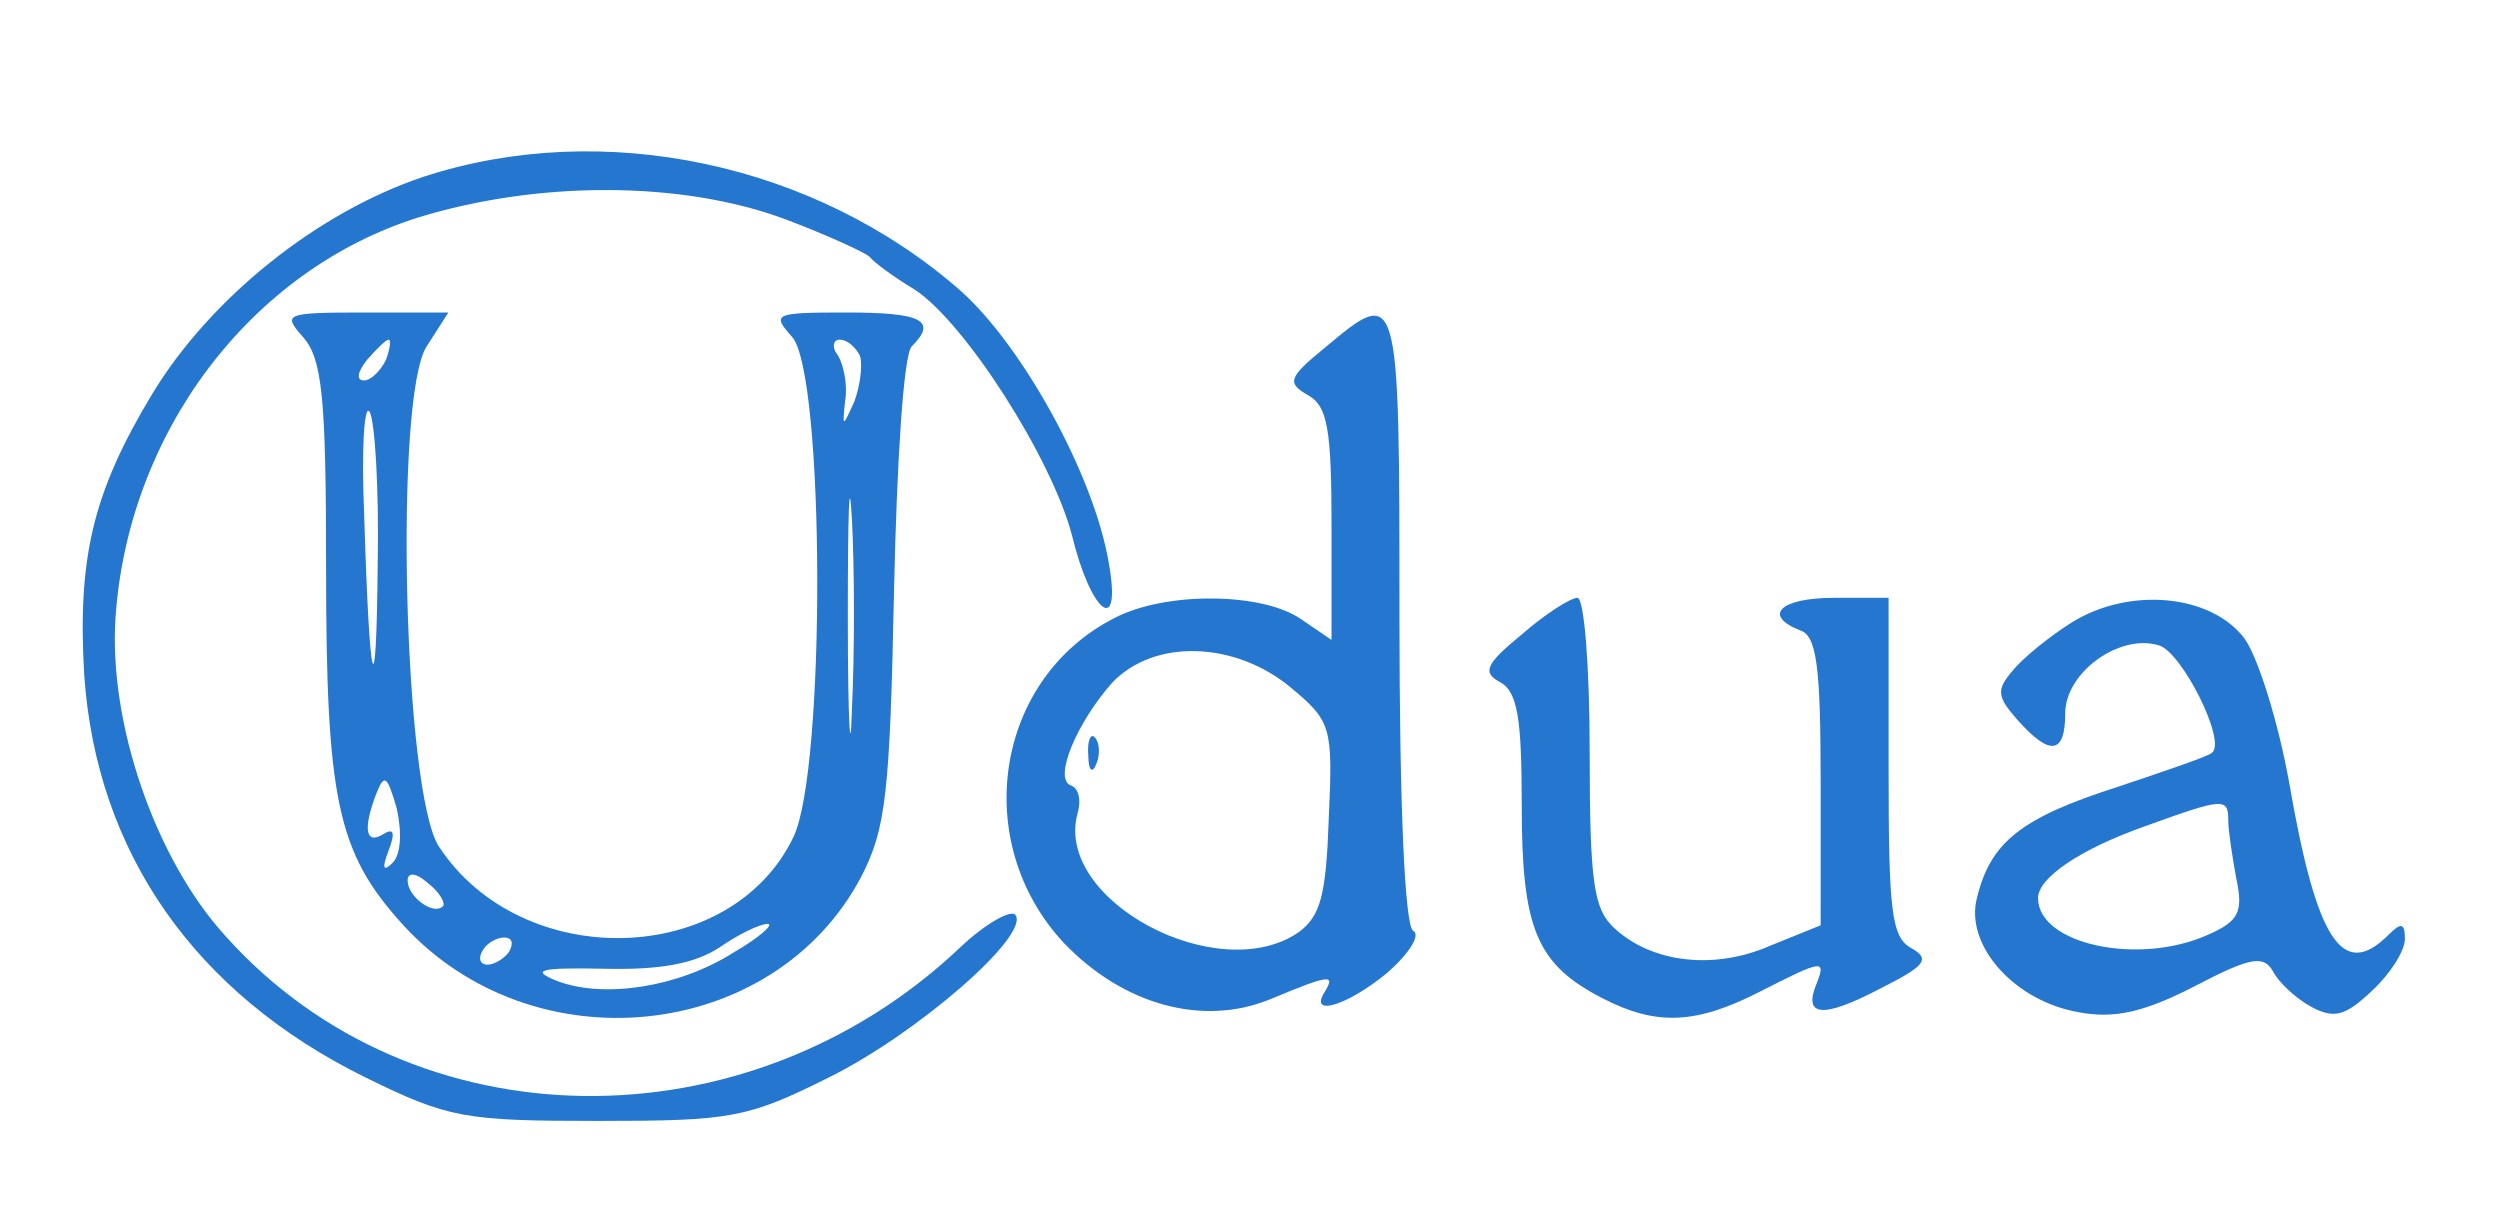 <?xml version="1.0" standalone="no"?>
<!DOCTYPE svg PUBLIC "-//W3C//DTD SVG 20010904//EN"
 "http://www.w3.org/TR/2001/REC-SVG-20010904/DTD/svg10.dtd">
<svg version="1.0" xmlns="http://www.w3.org/2000/svg"
 width="184pt" height="89pt" viewBox="0 0 184 89"
 preserveAspectRatio="xMidYMid meet">
<g transform="translate(0,89) scale(0.1,-0.1)"
fill="#2476cf" stroke="none">
<path d="M312 760 c-78 -26 -157 -89 -200 -160 -44 -73 -55 -121 -50 -207 9
-130 81 -234 207 -296 61 -30 73 -32 171 -32 98 0 110 2 170 32 65 32 150 106
137 120 -4 3 -22 -7 -40 -24 -157 -149 -403 -146 -541 8 -52 57 -86 157 -81
234 9 136 99 256 223 295 88 27 193 27 269 -1 32 -12 60 -25 63 -28 3 -4 18
-15 33 -24 37 -24 101 -124 116 -181 14 -58 37 -75 27 -20 -11 65 -64 160
-109 200 -107 94 -263 127 -395 84z"/>
<path d="M223 642 c14 -16 17 -43 17 -168 0 -172 8 -211 56 -264 96 -106 274
-87 338 35 18 35 21 61 24 210 2 94 7 174 13 180 19 19 8 25 -48 25 -54 0 -55
-1 -40 -18 24 -27 25 -318 1 -368 -46 -96 -200 -100 -261 -7 -26 40 -33 331
-9 368 l16 25 -61 0 c-60 0 -61 -1 -46 -18z m61 -17 c-4 -8 -11 -15 -16 -15
-6 0 -5 6 2 15 7 8 14 15 16 15 2 0 1 -7 -2 -15z m349 3 c2 -7 0 -22 -4 -33
-9 -20 -9 -20 -7 0 2 11 -1 26 -5 33 -5 6 -4 12 1 12 6 0 12 -6 15 -12z m-355
-153 c-1 -111 -6 -95 -10 37 -2 47 0 81 4 75 4 -7 7 -57 6 -112z m349 -107
c-1 -40 -3 -10 -3 67 0 77 1 110 3 73 2 -37 2 -100 0 -140z m-338 -113 c-7 -7
-8 -4 -3 9 5 13 4 17 -4 12 -13 -8 -15 4 -5 30 6 15 8 13 15 -11 4 -18 3 -34
-3 -40z m37 -32 c-7 -7 -26 7 -26 19 0 6 6 6 15 -2 9 -7 13 -15 11 -17z m214
-34 c-41 -26 -96 -34 -130 -21 -20 8 -13 10 35 9 42 -1 67 4 85 16 13 9 29 17
35 17 5 0 -6 -10 -25 -21z m-165 1 c-3 -5 -11 -10 -16 -10 -6 0 -7 5 -4 10 3
6 11 10 16 10 6 0 7 -4 4 -10z"/>
<path d="M975 634 c-27 -22 -28 -26 -12 -35 14 -8 17 -25 17 -95 l0 -85 -22
15 c-28 20 -100 21 -138 1 -88 -45 -106 -165 -37 -239 44 -46 103 -62 153 -41
43 18 47 18 39 5 -12 -19 17 -10 46 14 16 14 25 28 19 31 -6 4 -10 91 -10 231
0 244 0 244 -55 198z m-25 -250 c30 -25 31 -29 28 -96 -2 -57 -6 -72 -22 -84
-59 -41 -180 23 -163 87 3 10 1 19 -5 21 -13 5 5 47 31 76 31 32 90 30 131 -4z"/>
<path d="M801 334 c0 -11 3 -14 6 -6 3 7 2 16 -1 19 -3 4 -6 -2 -5 -13z"/>
<path d="M1120 423 c-27 -22 -29 -28 -16 -35 13 -7 16 -27 16 -91 0 -91 11
-117 60 -142 39 -20 68 -19 115 5 47 24 49 24 42 6 -10 -24 4 -26 46 -4 34 17
38 22 24 30 -15 8 -17 27 -17 133 l0 125 -40 0 c-40 0 -53 -13 -25 -24 12 -4
15 -26 15 -111 l0 -106 -37 -15 c-41 -18 -87 -13 -115 13 -15 14 -18 33 -18
130 0 62 -4 113 -9 113 -5 0 -24 -12 -41 -27z"/>
<path d="M1525 432 c-16 -10 -36 -26 -44 -36 -12 -14 -11 -19 4 -36 24 -27 35
-25 35 5 0 30 40 59 69 50 17 -5 50 -71 39 -79 -1 -2 -33 -13 -69 -25 -72 -23
-94 -41 -104 -82 -9 -35 28 -76 75 -84 26 -5 48 0 85 19 42 22 51 23 58 11 4
-8 17 -20 28 -26 17 -9 25 -7 45 12 13 12 24 29 24 38 0 12 -3 12 -12 3 -34
-34 -53 -4 -73 111 -8 45 -23 93 -33 107 -25 33 -85 38 -127 12z m115 -146 c0
-7 3 -27 6 -43 5 -24 2 -31 -21 -41 -51 -23 -125 -7 -125 27 0 15 31 36 79 53
58 21 61 21 61 4z"/>
</g>
</svg>
